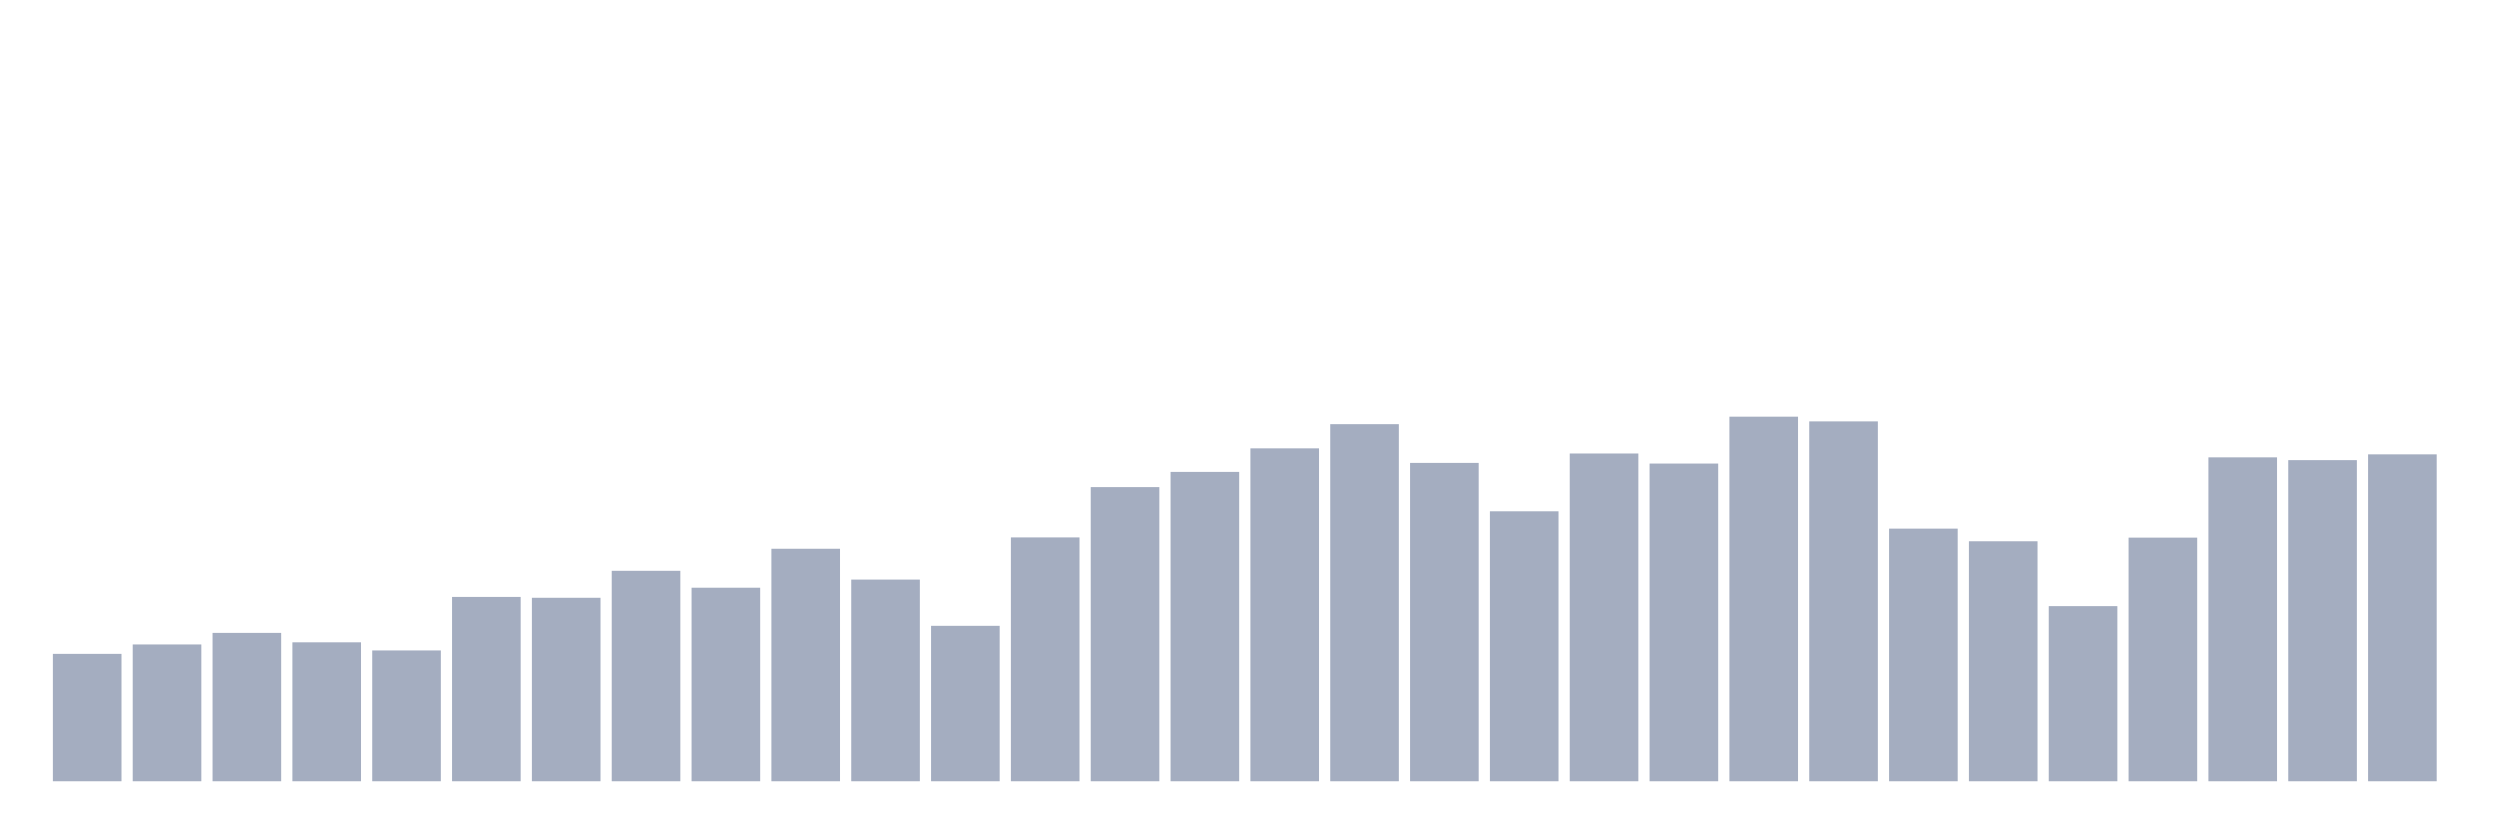 <svg xmlns="http://www.w3.org/2000/svg" viewBox="0 0 480 160"><g transform="translate(10,10)"><rect class="bar" x="0.153" width="13.175" y="115.543" height="24.457" fill="rgb(164,173,192)"></rect><rect class="bar" x="15.482" width="13.175" y="113.735" height="26.265" fill="rgb(164,173,192)"></rect><rect class="bar" x="30.81" width="13.175" y="111.515" height="28.485" fill="rgb(164,173,192)"></rect><rect class="bar" x="46.138" width="13.175" y="113.324" height="26.676" fill="rgb(164,173,192)"></rect><rect class="bar" x="61.466" width="13.175" y="114.885" height="25.115" fill="rgb(164,173,192)"></rect><rect class="bar" x="76.794" width="13.175" y="104.61" height="35.39" fill="rgb(164,173,192)"></rect><rect class="bar" x="92.123" width="13.175" y="104.774" height="35.226" fill="rgb(164,173,192)"></rect><rect class="bar" x="107.451" width="13.175" y="99.595" height="40.405" fill="rgb(164,173,192)"></rect><rect class="bar" x="122.779" width="13.175" y="102.842" height="37.158" fill="rgb(164,173,192)"></rect><rect class="bar" x="138.107" width="13.175" y="95.361" height="44.639" fill="rgb(164,173,192)"></rect><rect class="bar" x="153.436" width="13.175" y="101.28" height="38.72" fill="rgb(164,173,192)"></rect><rect class="bar" x="168.764" width="13.175" y="110.159" height="29.841" fill="rgb(164,173,192)"></rect><rect class="bar" x="184.092" width="13.175" y="93.183" height="46.817" fill="rgb(164,173,192)"></rect><rect class="bar" x="199.42" width="13.175" y="83.523" height="56.477" fill="rgb(164,173,192)"></rect><rect class="bar" x="214.748" width="13.175" y="80.605" height="59.395" fill="rgb(164,173,192)"></rect><rect class="bar" x="230.077" width="13.175" y="76.083" height="63.917" fill="rgb(164,173,192)"></rect><rect class="bar" x="245.405" width="13.175" y="71.439" height="68.561" fill="rgb(164,173,192)"></rect><rect class="bar" x="260.733" width="13.175" y="78.878" height="61.122" fill="rgb(164,173,192)"></rect><rect class="bar" x="276.061" width="13.175" y="88.168" height="51.832" fill="rgb(164,173,192)"></rect><rect class="bar" x="291.39" width="13.175" y="77.07" height="62.93" fill="rgb(164,173,192)"></rect><rect class="bar" x="306.718" width="13.175" y="79.002" height="60.998" fill="rgb(164,173,192)"></rect><rect class="bar" x="322.046" width="13.175" y="70" height="70" fill="rgb(164,173,192)"></rect><rect class="bar" x="337.374" width="13.175" y="70.904" height="69.096" fill="rgb(164,173,192)"></rect><rect class="bar" x="352.702" width="13.175" y="91.497" height="48.503" fill="rgb(164,173,192)"></rect><rect class="bar" x="368.031" width="13.175" y="93.922" height="46.078" fill="rgb(164,173,192)"></rect><rect class="bar" x="383.359" width="13.175" y="106.377" height="33.623" fill="rgb(164,173,192)"></rect><rect class="bar" x="398.687" width="13.175" y="93.224" height="46.776" fill="rgb(164,173,192)"></rect><rect class="bar" x="414.015" width="13.175" y="77.81" height="62.19" fill="rgb(164,173,192)"></rect><rect class="bar" x="429.344" width="13.175" y="78.344" height="61.656" fill="rgb(164,173,192)"></rect><rect class="bar" x="444.672" width="13.175" y="77.234" height="62.766" fill="rgb(164,173,192)"></rect></g></svg>